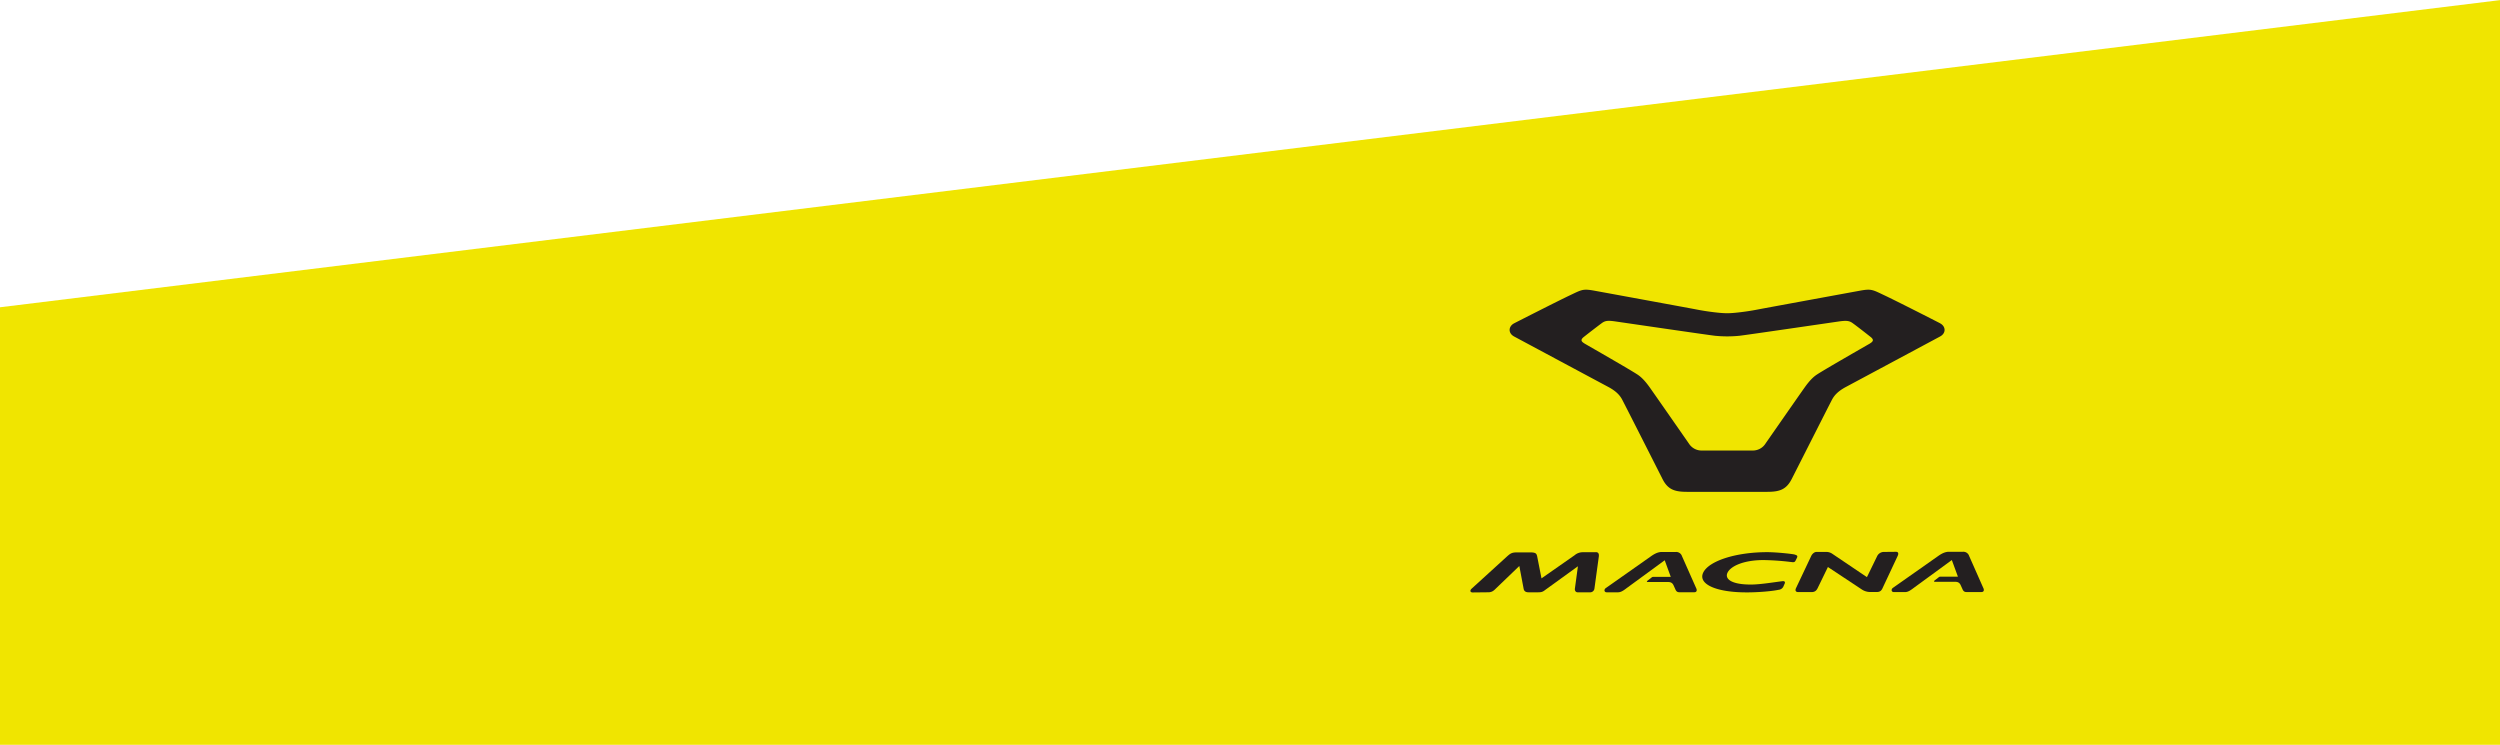 <svg viewBox="0 0 1920 572" xmlns="http://www.w3.org/2000/svg" xmlns:xlink="http://www.w3.org/1999/xlink"><clipPath id="a"><path d="m1129.31 222.47h394.34v232.48h-394.34z"/></clipPath><clipPath id="b"><path d="m1129.31 222.47h394.34v232.48h-394.34z"/></clipPath><path d="m-166.53 120.25h2253.06v584.42h-2253.06z" fill="#f0e500" transform="matrix(.993 -.122 .122 .993 -43.11 120.07)"/><g clip-path="url(#a)"><g clip-path="url(#b)" fill="#231f20"><path d="m1225.63 424.06c2 0 2.5 1.38 2.27 3.32l-3.37 24.6a3.29 3.29 0 0 1 -3.52 2.92h-9.37c-1.77 0-2.36-1.73-2.1-3l2.3-17-24.1 17.43c-2.34 1.65-2.85 2.55-6.3 2.56h-7.58c-2.69 0-3.45-1.44-3.7-2.65l-3.32-17.56-18.14 17.43c-1.4 1.42-2.79 2.67-5.36 2.76l-12.34.13c-1.85 0-2.29-1.4-.92-2.78l27.11-24.68c2.68-2.38 3.75-3.3 7.81-3.3h10.71c3.86.09 4.34 1 4.83 3l3.33 16.95 25.41-17.75a9.6 9.6 0 0 1 6.32-2.33h10"/><path d="m1378.42 425.92c-2-.58-14.5-1.87-21.43-1.87-24.49.1-44.59 6.89-48.88 15.62s9.37 15.36 33.76 15.28c6.59 0 17.46-.61 24.22-2a4.43 4.43 0 0 0 3.42-2.22l1-2.24c.52-1.07.65-2.36-1.63-2.13-5.79.67-16.82 2.57-24.1 2.57-14.78.06-20.48-4.19-18-9.19s12.37-9.54 27.26-9.61a191.68 191.68 0 0 1 20.29 1.35l1.77.2c1.77.27 2.38-.16 2.82-1l1.12-2.22c.63-1.34.38-1.94-1.61-2.51"/><path d="m1512.28 426.94a4.66 4.66 0 0 0 -4.75-3.18h-11.13c-3.17.17-5.79 1.8-7.9 3.28l-34.8 24.48c-1.46 1.11-1.21 3.2.8 3.2h8.57c2.17 0 3.9-1.1 6.72-3.25l29.21-21.36 4.67 12.75h-13.54a2.15 2.15 0 0 0 -1 .32l-3.62 2.84c-.36.32-.24.78.45.78h14.78c2.24 0 4 .1 5.16 2.83l.85 1.87c.65 1.28 1 3.2 3.49 3.19h11.5c2 0 2.23-1.65 1.37-3.27z"/><path d="m1291.75 427.1a4.64 4.64 0 0 0 -4.75-3.18h-11.12c-3.18.17-5.78 1.8-7.91 3.29l-34.78 24.48c-1.47 1.1-1.22 3.2.78 3.2h8.57c2.17 0 3.91-1.05 6.72-3.21l29.24-21.4 4.65 12.76h-13.53a1.88 1.88 0 0 0 -1 .33l-3.62 2.82c-.36.32-.22.78.45.78h14.79c2.25 0 4 .08 5.17 2.82l.85 1.87c.64 1.27 1 3.21 3.48 3.19h11.49c2 0 2.24-1.67 1.37-3.29z"/><path d="m1446.54 423.89a5.76 5.76 0 0 0 -4.87 3.19l-7.87 16.17-26.68-18a8 8 0 0 0 -4.51-1.37h-7.51c-1.79 0-3.48 1.66-4.2 3.35l-11.49 24.29c-.74 1.52-.83 3.21 1.8 3.21h10.06c3 0 4.06-1.73 4.79-3.26l7.77-16 26.2 17.34a11.63 11.63 0 0 0 5.77 1.84h5.72c2.62 0 3.63-1.41 4.4-3.21l11.5-24.52c.83-1.79.53-3.13-1.31-3.13z"/><path d="m1435.22 264.32c-2.94 1.71-34.15 19.56-39.82 23.33-2.77 1.81-5.84 4.8-9.62 10.2-3.34 4.66-29.37 42.06-29.91 42.86a11.46 11.46 0 0 1 -9.87 5.29h-39a11.46 11.46 0 0 1 -9.87-5.27c-.55-.8-26.58-38.2-29.9-42.86-3.79-5.4-6.86-8.39-9.63-10.2-5.67-3.77-36.89-21.62-39.82-23.33s-4.64-3-1.43-5.55 11.17-8.7 14-10.75 5.37-1.89 11.09-1.06 71.26 10.44 75.75 10.9a94.54 94.54 0 0 0 18.63 0c4.49-.46 70-10.07 75.75-10.9s8.38-.88 11.08 1.06c2.86 2 10.83 8.23 14 10.75s1.51 3.83-1.43 5.55m54.89-16c-3.95-2.07-33.92-17.31-43-21.59s-9.85-5.12-18.73-3.49c-8.38 1.53-72.51 13.3-77.67 14.29a185 185 0 0 1 -18.85 2.74c-2.12.17-3.74.26-5.41.26s-3.28-.09-5.41-.26a184.36 184.36 0 0 1 -18.84-2.74c-5.16-1-69.29-12.76-77.67-14.29-8.89-1.63-9.69-.79-18.74 3.49s-39 19.52-43 21.59c-4.28 2.27-4.8 7.49.09 10.11s66.21 35.48 72.23 38.69 8.86 6.36 10.6 9.54c1.51 2.78 27 53.07 31.11 61.22s9.41 9.83 18.92 9.83h61.35c9.52 0 14.76-1.68 18.93-9.83s29.59-58.44 31.11-61.22c1.73-3.18 4.57-6.32 10.59-9.54s67.33-36.06 72.22-38.69 4.39-7.84.11-10.11"/></g></g></svg>
